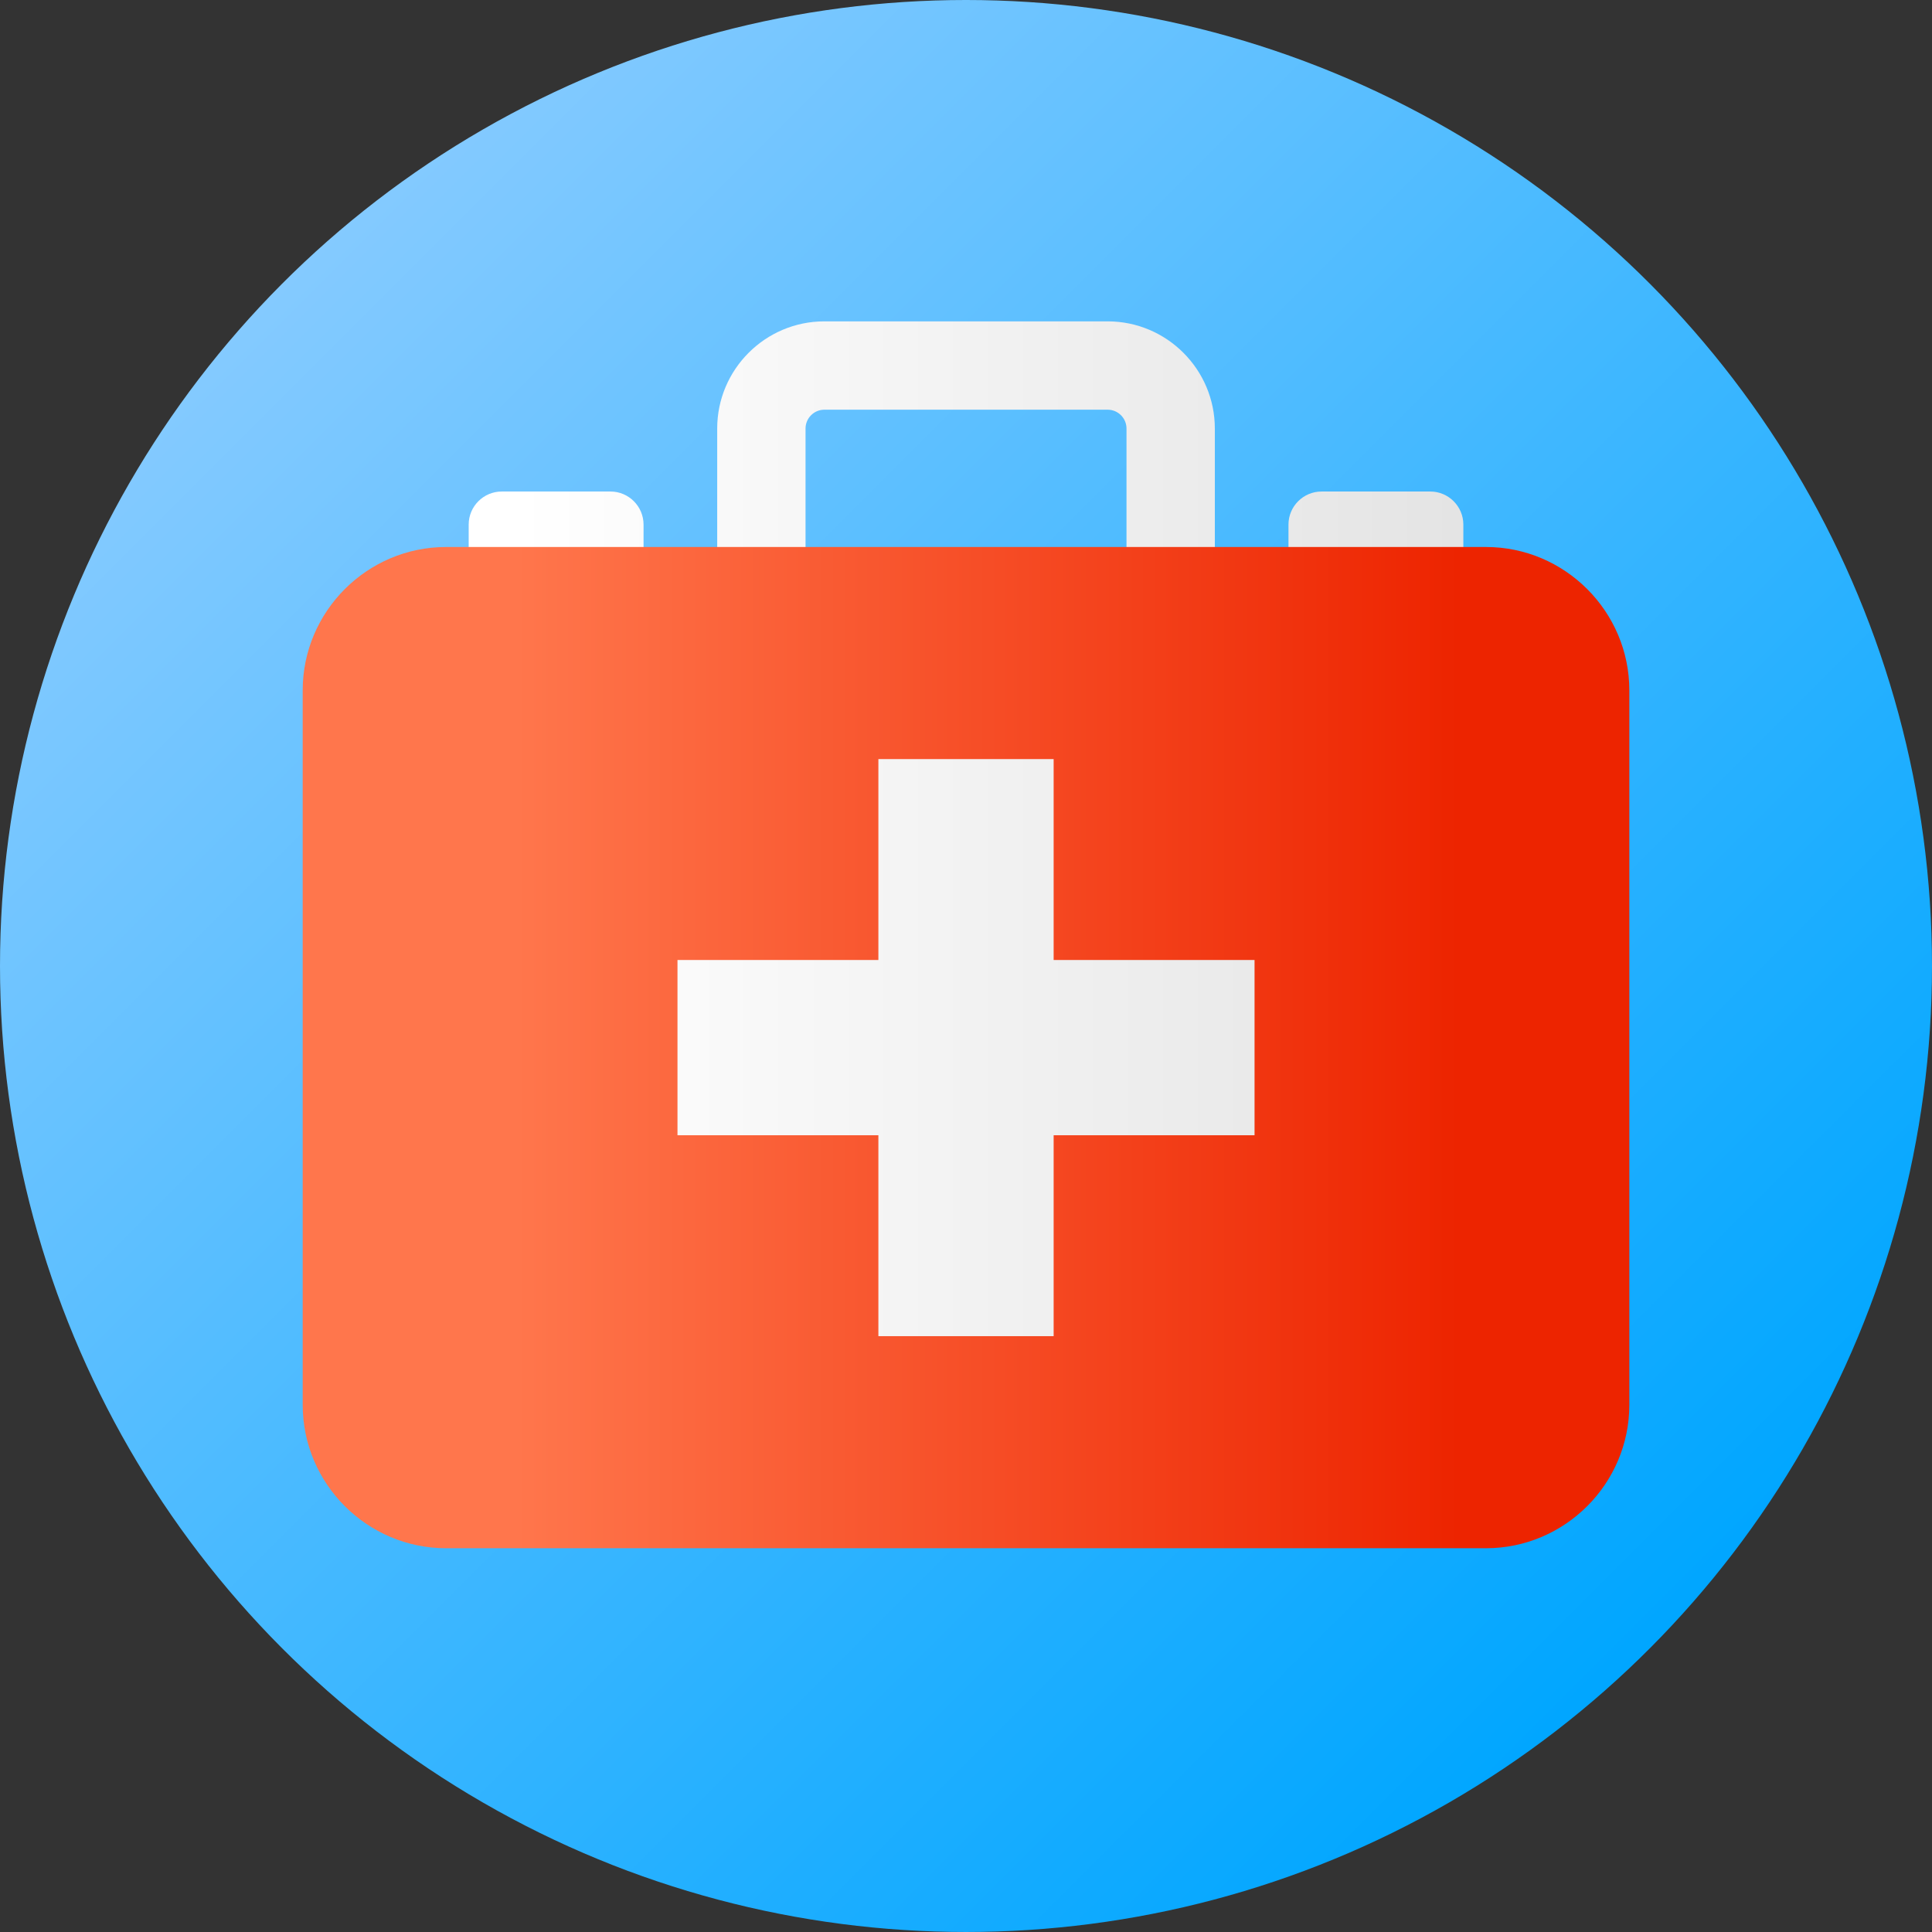 <?xml version="1.0" encoding="iso-8859-1"?>
<!-- Generator: Adobe Illustrator 19.0.0, SVG Export Plug-In . SVG Version: 6.00 Build 0)  -->
<svg version="1.1" id="Capa_1" xmlns="http://www.w3.org/2000/svg" xmlns:xlink="http://www.w3.org/1999/xlink" x="0px" y="0px"
	 viewBox="0 0 511.993 511.993" style="enable-background:new 0 0 511.993 511.993;" xml:space="preserve">
<rect x="0" y="0" width="511.993" height="511.993" fill="#333333" stroke="none"/>
<linearGradient id="SVGID_1_" gradientUnits="userSpaceOnUse" x1="69.654" y1="448.212" x2="416.136" y2="101.73" gradientTransform="matrix(1.045 0 0 -1.045 2.199 543.309)">
	<stop  offset="0" style="stop-color:#84CAFF"/>
	<stop  offset="1" style="stop-color:#00A6FF"/>
</linearGradient>
<circle style="fill:url(#SVGID_1_);" cx="255.996" cy="255.996" r="255.996"/>
<g>
	
		<linearGradient id="SVGID_2_" gradientUnits="userSpaceOnUse" x1="128.895" y1="381.237" x2="368.035" y2="381.237" gradientTransform="matrix(1.045 0 0 -1.045 2.199 543.309)">
		<stop  offset="0" style="stop-color:#FFFFFF"/>
		<stop  offset="1" style="stop-color:#E4E4E4"/>
	</linearGradient>
	<path style="fill:url(#SVGID_2_);" d="M161.794,159.663h-28.839c-4.813,0-8.751-3.938-8.751-8.751v-11.904
		c0-4.813,3.938-8.751,8.751-8.751h28.839c4.813,0,8.751,3.938,8.751,8.751v11.904C170.545,155.725,166.607,159.663,161.794,159.663
		z"/>
	
		<linearGradient id="SVGID_3_" gradientUnits="userSpaceOnUse" x1="128.895" y1="381.237" x2="368.035" y2="381.237" gradientTransform="matrix(1.045 0 0 -1.045 2.199 543.309)">
		<stop  offset="0" style="stop-color:#FFFFFF"/>
		<stop  offset="1" style="stop-color:#E4E4E4"/>
	</linearGradient>
	<path style="fill:url(#SVGID_3_);" d="M379.045,159.663h-28.839c-4.813,0-8.751-3.938-8.751-8.751v-11.904
		c0-4.813,3.938-8.751,8.751-8.751h28.839c4.813,0,8.751,3.938,8.751,8.751v11.904C387.796,155.725,383.858,159.663,379.045,159.663
		z"/>
	
		<linearGradient id="SVGID_4_" gradientUnits="userSpaceOnUse" x1="128.895" y1="406.725" x2="368.035" y2="406.725" gradientTransform="matrix(1.045 0 0 -1.045 2.199 543.309)">
		<stop  offset="0" style="stop-color:#FFFFFF"/>
		<stop  offset="1" style="stop-color:#E4E4E4"/>
	</linearGradient>
	<path style="fill:url(#SVGID_4_);" d="M293.53,85.162h-75.058c-15.666,0-28.41,12.745-28.41,28.41v37.923h23.411v-37.923
		c0-2.757,2.242-5,5-5h75.058c2.757,0,5,2.242,5,5v37.923h23.411v-37.923C321.94,97.907,309.194,85.162,293.53,85.162z"/>
</g>
<linearGradient id="SVGID_5_" gradientUnits="userSpaceOnUse" x1="128.895" y1="254.27" x2="368.035" y2="254.27" gradientTransform="matrix(1.045 0 0 -1.045 2.199 543.309)">
	<stop  offset="0" style="stop-color:#FF764C"/>
	<stop  offset="1" style="stop-color:#ED2400"/>
</linearGradient>
<path style="fill:url(#SVGID_5_);" d="M393.804,410.294H118.196c-20.889,0-37.98-17.091-37.98-37.98V182.939
	c0-20.889,17.091-37.98,37.98-37.98h275.608c20.889,0,37.98,17.091,37.98,37.98v189.375
	C431.784,393.203,414.693,410.294,393.804,410.294z"/>
<linearGradient id="SVGID_6_" gradientUnits="userSpaceOnUse" x1="128.895" y1="254.269" x2="368.035" y2="254.269" gradientTransform="matrix(1.045 0 0 -1.045 2.199 543.309)">
	<stop  offset="0" style="stop-color:#FFFFFF"/>
	<stop  offset="1" style="stop-color:#E4E4E4"/>
</linearGradient>
<polygon style="fill:url(#SVGID_6_);" points="332.463,254.405 279.222,254.405 279.222,201.164 232.778,201.164 232.778,254.405 
	179.537,254.405 179.537,300.849 232.778,300.849 232.778,354.091 279.222,354.091 279.222,300.849 332.463,300.849 "/>
<g>
</g>
<g>
</g>
<g>
</g>
<g>
</g>
<g>
</g>
<g>
</g>
<g>
</g>
<g>
</g>
<g>
</g>
<g>
</g>
<g>
</g>
<g>
</g>
<g>
</g>
<g>
</g>
<g>
</g>
</svg>
